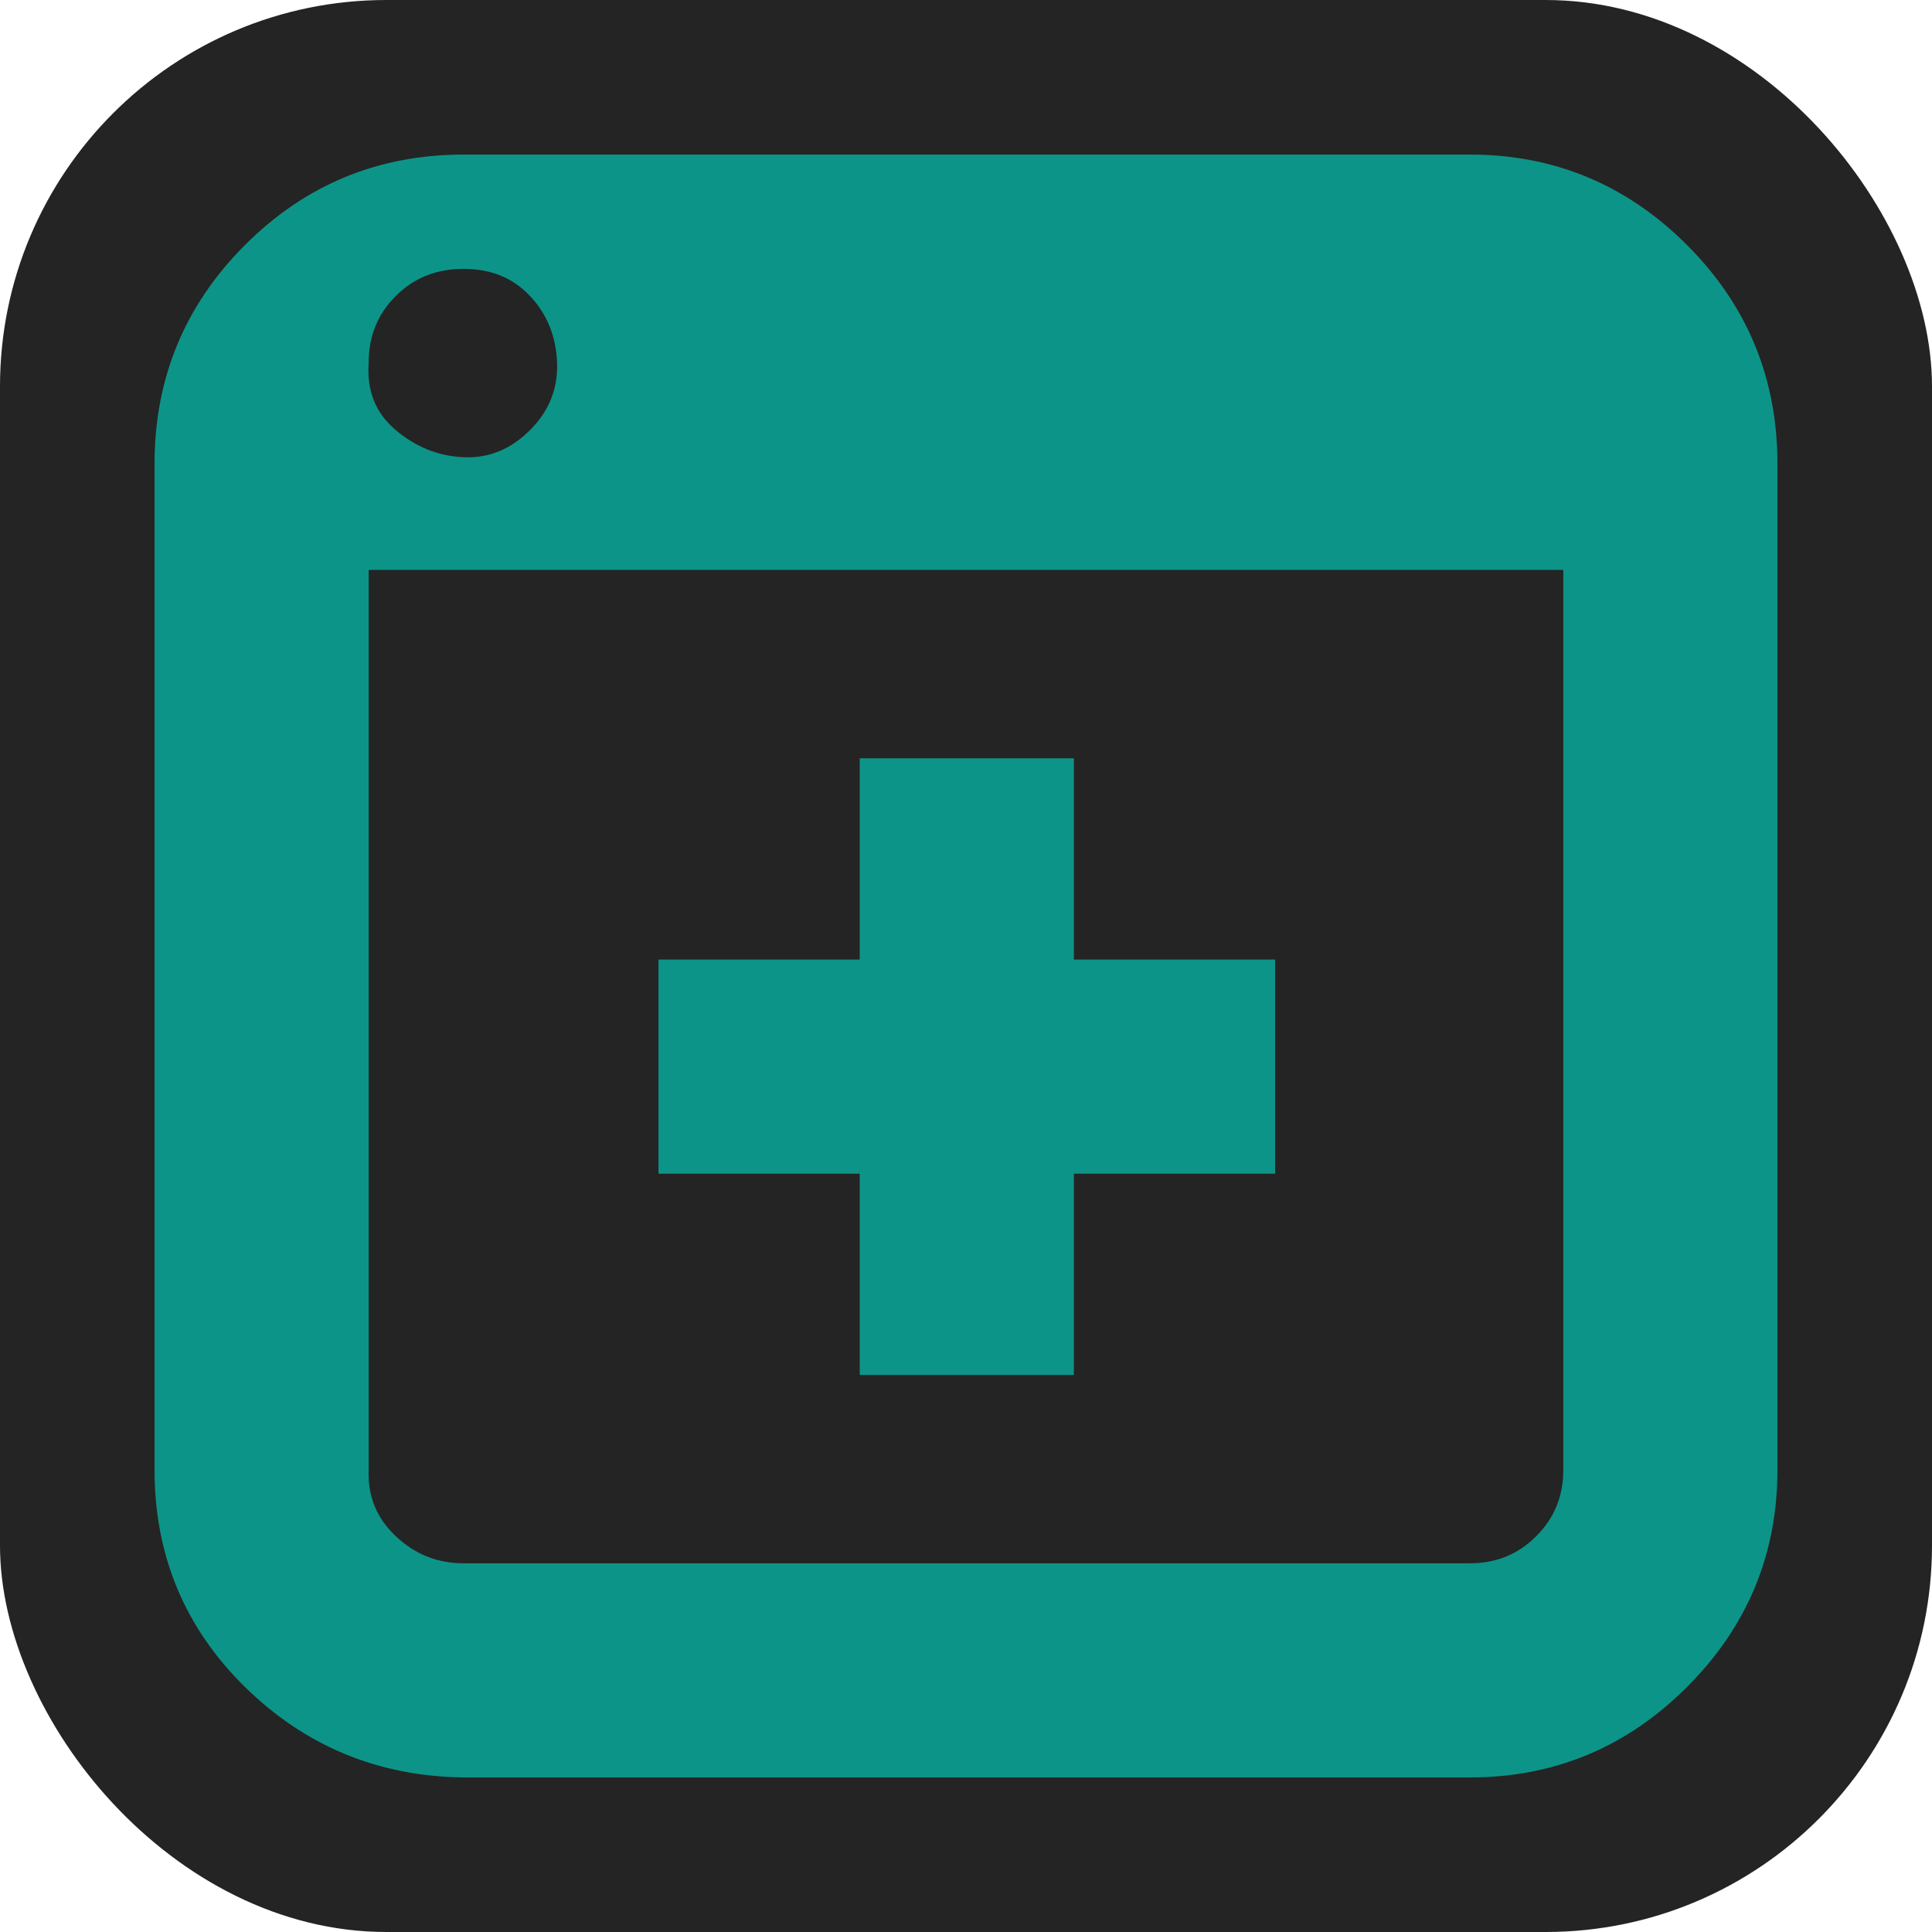 <svg fill="rgb(13, 148, 136)" viewBox="-3.2 -3.2 38.40 38.40" version="1.1" xmlns="http://www.w3.org/2000/svg"
    stroke="rgb(13, 148, 136)" stroke-width="0.256" transform="rotate(0)">
    <g id="SVGRepo_bgCarrier" stroke-width="0" transform="translate(0,0), scale(1)">
        <rect x="-3.2" y="-3.2" width="38.40" height="38.40" rx="7.68" fill="#242424" strokewidth="0"></rect>
    </g>
    <g id="SVGRepo_tracerCarrier" stroke-linecap="round" stroke-linejoin="round"></g>
    <g id="SVGRepo_iconCarrier">
        <title>alt-plus-window</title>
        <path
            d="M0 26.016q0 2.496 1.76 4.224t4.256 1.76h20q2.464 0 4.224-1.76t1.76-4.224v-20q0-2.496-1.76-4.256t-4.224-1.76h-20q-2.496 0-4.256 1.76t-1.76 4.256v20zM4 26.016v-18.016h24v18.016q0 0.832-0.576 1.408t-1.408 0.576h-20q-0.832 0-1.44-0.576t-0.576-1.408zM4 4q0-0.832 0.576-1.408t1.44-0.576 1.408 0.576 0.576 1.408-0.576 1.44-1.408 0.576-1.44-0.576-0.576-1.44zM10.016 20h4v4h4v-4h4v-4h-4v-4h-4v4h-4v4z">
        </path>
    </g>
</svg>
<!-- https://www.svgrepo.com/svg/514020/alt-plus-window?edit=true -->
